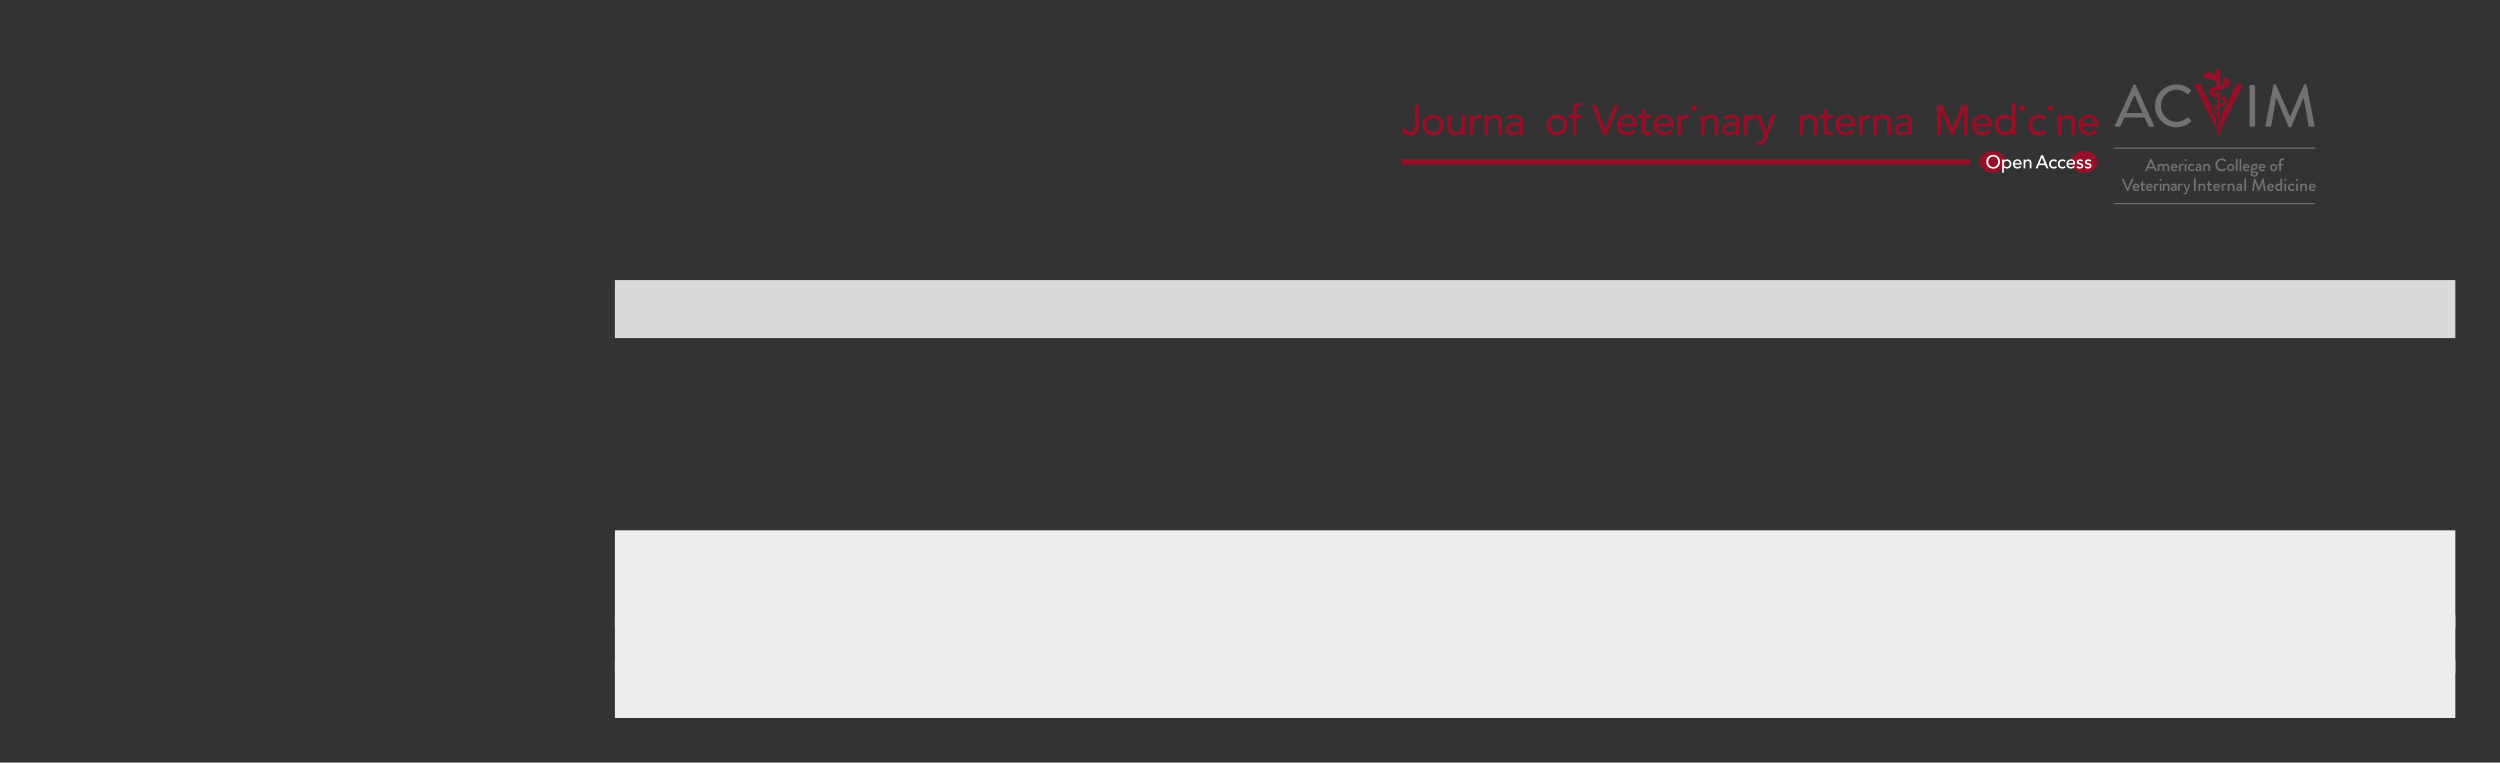 <?xml version="1.0" encoding="UTF-8"?>
<svg height="170.72" width="559.64" xmlns="http://www.w3.org/2000/svg">
 <rect width="100%" height="100%" fill="#333333" stroke="none"/>
 <g>
  <path style="fill:rgb(218,218,218);stroke:none;stroke-width:1.0;" d="M137.650 62.700 L549.640 62.700 L549.640 75.680 L137.650 75.680 "/>
  <path style="fill:rgb(237,237,237);stroke:none;stroke-width:1.0;" d="M137.650 118.720 L549.640 118.720 L549.640 140.710 L137.650 140.710 "/>
  <path style="fill:rgb(237,237,237);stroke:none;stroke-width:1.0;" d="M137.650 137.710 L549.640 137.710 L549.640 150.690 L137.650 150.690 "/>
  <path style="fill:rgb(237,237,237);stroke:none;stroke-width:1.0;" d="M137.650 147.680 L549.640 147.680 L549.640 160.720 L137.650 160.720 "/>
  <path style="fill:rgb(23,22,21);stroke:none;stroke-width:0.25;" d="M527.130 21.200 "/>
  <path style="fill:rgb(150,17,39);stroke:none;stroke-width:0.25;" d="M448.990 36.240 C448.990 37.590 447.680 38.680 446.060 38.680 C444.440 38.680 443.130 37.590 443.130 36.240 C443.130 34.890 444.440 33.800 446.060 33.800 C447.680 33.800 448.990 34.890 448.990 36.240 "/>
  <path style="fill:rgb(150,17,39);stroke:none;stroke-width:0.25;" d="M469.510 36.240 C469.510 37.590 468.190 38.680 466.580 38.680 C464.960 38.680 463.640 37.590 463.640 36.240 C463.640 34.890 464.960 33.800 466.580 33.800 C468.190 33.800 469.510 34.890 469.510 36.240 "/>
  <path style="fill:rgb(150,17,39);stroke:none;stroke-width:0.25;" d="M441.070 36.240 C441.070 36.020 441.120 35.820 441.200 35.630 L313.750 35.630 L313.750 36.850 L441.200 36.850 C441.120 36.660 441.070 36.460 441.070 36.240 "/>
  <path style="fill:rgb(255,255,255);stroke:none;stroke-width:0.25;" d="M444.650 36.220 C444.650 35.340 445.290 34.670 446.190 34.670 C447.090 34.670 447.720 35.340 447.720 36.220 C447.720 37.090 447.090 37.760 446.190 37.760 C445.290 37.760 444.650 37.090 444.650 36.220 M447.300 36.220 C447.300 35.570 446.860 35.040 446.190 35.040 C445.510 35.040 445.080 35.570 445.080 36.220 C445.080 36.860 445.510 37.390 446.190 37.390 C446.860 37.390 447.300 36.860 447.300 36.220 "/>
  <path style="fill:rgb(255,255,255);stroke:none;stroke-width:0.25;" d="M448.190 35.720 L448.570 35.720 L448.570 36.000 L448.580 36.000 C448.720 35.790 449.000 35.670 449.260 35.670 C449.870 35.670 450.260 36.120 450.260 36.700 C450.260 37.290 449.870 37.740 449.260 37.740 C448.980 37.740 448.710 37.610 448.580 37.400 L448.570 37.400 L448.570 38.680 L448.190 38.680 L448.190 35.720 ZM448.570 36.700 C448.570 37.100 448.820 37.390 449.210 37.390 C449.610 37.390 449.860 37.100 449.860 36.700 C449.860 36.300 449.610 36.020 449.210 36.020 C448.820 36.020 448.570 36.300 448.570 36.700 "/>
  <path style="fill:rgb(255,255,255);stroke:none;stroke-width:0.25;" d="M450.990 36.840 C450.990 37.180 451.310 37.410 451.650 37.410 C451.880 37.410 452.050 37.300 452.190 37.120 L452.480 37.330 C452.270 37.600 451.980 37.740 451.600 37.740 C450.980 37.740 450.590 37.290 450.590 36.700 C450.590 36.110 451.020 35.670 451.610 35.670 C452.300 35.670 452.570 36.200 452.570 36.710 L452.570 36.840 L450.990 36.840 ZM452.170 36.540 C452.160 36.210 451.980 35.970 451.600 35.970 C451.230 35.970 450.990 36.280 450.990 36.540 L452.170 36.540 "/>
  <path style="fill:rgb(255,255,255);stroke:none;stroke-width:0.25;" d="M453.000 35.720 L453.380 35.720 L453.380 36.020 L453.380 36.020 C453.480 35.810 453.730 35.670 454.030 35.670 C454.420 35.670 454.750 35.900 454.750 36.420 L454.750 37.690 L454.370 37.690 L454.370 36.520 C454.370 36.150 454.160 36.020 453.930 36.020 C453.610 36.020 453.380 36.220 453.380 36.670 L453.380 37.690 L453.000 37.690 L453.000 35.720 "/>
  <path style="fill:rgb(255,255,255);stroke:none;stroke-width:0.25;" d="M456.950 34.740 L457.320 34.740 L458.580 37.690 L458.110 37.690 L457.810 36.960 L456.410 36.960 L456.120 37.690 L455.660 37.690 L456.950 34.740 ZM457.670 36.610 L457.120 35.260 L457.110 35.260 L456.560 36.610 L457.670 36.610 "/>
  <path style="fill:rgb(255,255,255);stroke:none;stroke-width:0.25;" d="M460.210 36.240 C460.070 36.090 459.930 36.020 459.720 36.020 C459.310 36.020 459.100 36.350 459.100 36.720 C459.100 37.090 459.350 37.390 459.740 37.390 C459.950 37.390 460.090 37.310 460.220 37.170 L460.480 37.430 C460.290 37.650 460.020 37.740 459.740 37.740 C459.130 37.740 458.700 37.320 458.700 36.710 C458.700 36.100 459.120 35.670 459.740 35.670 C460.020 35.670 460.300 35.770 460.490 35.980 L460.210 36.240 "/>
  <path style="fill:rgb(255,255,255);stroke:none;stroke-width:0.25;" d="M462.160 36.240 C462.020 36.090 461.870 36.020 461.670 36.020 C461.260 36.020 461.050 36.350 461.050 36.720 C461.050 37.090 461.300 37.390 461.690 37.390 C461.890 37.390 462.040 37.310 462.170 37.170 L462.430 37.430 C462.240 37.650 461.970 37.740 461.680 37.740 C461.080 37.740 460.650 37.320 460.650 36.710 C460.650 36.100 461.070 35.670 461.680 35.670 C461.970 35.670 462.240 35.770 462.440 35.980 L462.160 36.240 "/>
  <path style="fill:rgb(255,255,255);stroke:none;stroke-width:0.25;" d="M462.980 36.840 C462.980 37.180 463.300 37.410 463.650 37.410 C463.880 37.410 464.040 37.300 464.190 37.120 L464.470 37.330 C464.260 37.600 463.980 37.740 463.600 37.740 C462.980 37.740 462.580 37.290 462.580 36.700 C462.580 36.110 463.010 35.670 463.600 35.670 C464.300 35.670 464.560 36.200 464.560 36.710 L464.560 36.840 L462.980 36.840 ZM464.160 36.540 C464.150 36.210 463.970 35.970 463.590 35.970 C463.220 35.970 462.980 36.280 462.980 36.540 L464.160 36.540 "/>
  <path style="fill:rgb(255,255,255);stroke:none;stroke-width:0.25;" d="M466.030 36.210 C465.940 36.100 465.810 36.020 465.630 36.020 C465.450 36.020 465.300 36.090 465.300 36.240 C465.300 36.470 465.640 36.510 465.800 36.540 C466.130 36.620 466.370 36.750 466.370 37.120 C466.370 37.560 465.970 37.740 465.580 37.740 C465.250 37.740 465.010 37.650 464.820 37.390 L465.100 37.160 C465.220 37.270 465.360 37.390 465.580 37.390 C465.770 37.390 465.980 37.310 465.980 37.140 C465.980 36.910 465.660 36.870 465.500 36.830 C465.180 36.760 464.900 36.650 464.900 36.270 C464.900 35.860 465.280 35.670 465.650 35.670 C465.910 35.670 466.180 35.760 466.320 35.990 L466.030 36.210 "/>
  <path style="fill:rgb(255,255,255);stroke:none;stroke-width:0.25;" d="M467.860 36.210 C467.770 36.100 467.640 36.020 467.460 36.020 C467.280 36.020 467.130 36.090 467.130 36.240 C467.130 36.470 467.460 36.510 467.630 36.540 C467.960 36.620 468.200 36.750 468.200 37.120 C468.200 37.560 467.800 37.740 467.410 37.740 C467.080 37.740 466.840 37.650 466.650 37.390 L466.930 37.160 C467.050 37.270 467.190 37.390 467.410 37.390 C467.600 37.390 467.810 37.310 467.810 37.140 C467.810 36.910 467.490 36.870 467.330 36.830 C467.010 36.760 466.730 36.650 466.730 36.270 C466.730 35.860 467.110 35.670 467.480 35.670 C467.740 35.670 468.010 35.760 468.150 35.990 L467.860 36.210 "/>
  <path style="fill:rgb(150,17,39);stroke:none;stroke-width:0.25;" d="M316.680 23.540 L317.590 23.540 L317.590 28.300 C317.590 29.980 316.380 30.370 315.640 30.370 C314.700 30.370 314.010 29.890 313.830 28.910 L314.720 28.710 C314.820 29.210 315.140 29.520 315.640 29.520 C316.530 29.520 316.680 28.760 316.680 28.010 L316.680 23.540 "/>
  <path style="fill:rgb(150,17,39);stroke:none;stroke-width:0.25;" d="M320.840 29.520 C321.740 29.520 322.310 28.870 322.310 27.970 C322.310 27.070 321.740 26.420 320.840 26.420 C319.940 26.420 319.370 27.070 319.370 27.970 C319.370 28.870 319.940 29.520 320.840 29.520 ZM320.840 25.630 C322.170 25.630 323.210 26.670 323.210 27.970 C323.210 29.270 322.170 30.310 320.840 30.310 C319.520 30.310 318.470 29.270 318.470 27.970 C318.470 26.670 319.520 25.630 320.840 25.630 "/>
  <path style="fill:rgb(150,17,39);stroke:none;stroke-width:0.25;" d="M328.000 30.200 L327.150 30.200 L327.150 29.510 L327.130 29.510 C326.920 29.980 326.350 30.310 325.670 30.310 C324.800 30.310 324.050 29.800 324.050 28.610 L324.050 25.740 L324.890 25.740 L324.890 28.380 C324.890 29.210 325.370 29.520 325.910 29.520 C326.620 29.520 327.150 29.070 327.150 28.040 L327.150 25.740 L328.000 25.740 L328.000 30.200 "/>
  <path style="fill:rgb(150,17,39);stroke:none;stroke-width:0.25;" d="M329.050 25.740 L329.900 25.740 L329.900 26.430 L329.920 26.430 C330.130 25.960 330.700 25.630 331.250 25.630 C331.380 25.630 331.520 25.650 331.630 25.690 L331.590 26.600 C331.450 26.560 331.310 26.530 331.180 26.530 C330.350 26.530 329.900 26.980 329.900 27.960 L329.900 30.200 L329.050 30.200 L329.050 25.740 "/>
  <path style="fill:rgb(150,17,39);stroke:none;stroke-width:0.25;" d="M332.310 25.740 L333.150 25.740 L333.150 26.430 L333.170 26.430 C333.390 25.960 333.950 25.630 334.640 25.630 C335.500 25.630 336.260 26.150 336.260 27.330 L336.260 30.200 L335.410 30.200 L335.410 27.570 C335.410 26.730 334.930 26.420 334.390 26.420 C333.690 26.420 333.150 26.870 333.150 27.910 L333.150 30.200 L332.310 30.200 L332.310 25.740 "/>
  <path style="fill:rgb(150,17,39);stroke:none;stroke-width:0.25;" d="M339.710 28.060 C338.910 28.060 337.930 28.200 337.930 28.910 C337.930 29.420 338.310 29.640 338.890 29.640 C339.830 29.640 340.160 28.940 340.160 28.340 L340.160 28.060 L339.710 28.060 ZM337.320 26.290 C337.790 25.850 338.470 25.630 339.090 25.630 C340.400 25.630 340.950 26.340 340.950 27.120 L340.950 29.390 C340.950 29.700 340.960 29.970 340.990 30.200 L340.240 30.200 C340.220 29.970 340.210 29.750 340.210 29.520 L340.190 29.520 C339.810 30.100 339.300 30.310 338.630 30.310 C337.800 30.310 337.080 29.840 337.080 28.980 C337.080 27.830 338.180 27.430 339.540 27.430 L340.160 27.430 L340.160 27.250 C340.160 26.790 339.820 26.310 339.100 26.310 C338.450 26.310 338.140 26.580 337.830 26.810 L337.320 26.290 "/>
  <path style="fill:rgb(150,17,39);stroke:none;stroke-width:0.25;" d="M348.520 29.520 C349.420 29.520 349.990 28.870 349.990 27.970 C349.990 27.070 349.420 26.420 348.520 26.420 C347.620 26.420 347.050 27.070 347.050 27.970 C347.050 28.870 347.620 29.520 348.520 29.520 ZM348.520 25.630 C349.850 25.630 350.890 26.670 350.890 27.970 C350.890 29.270 349.850 30.310 348.520 30.310 C347.190 30.310 346.150 29.270 346.150 27.970 C346.150 26.670 347.190 25.630 348.520 25.630 "/>
  <path style="fill:rgb(150,17,39);stroke:none;stroke-width:0.25;" d="M352.050 26.480 L351.090 26.480 L351.090 25.740 L352.050 25.740 L352.050 24.740 C352.050 23.560 352.460 22.980 353.570 22.980 C353.760 22.980 353.970 22.990 354.200 23.040 L354.110 23.790 C353.950 23.730 353.800 23.710 353.630 23.710 C353.010 23.710 352.900 24.100 352.900 24.720 L352.900 25.740 L353.910 25.740 L353.910 26.480 L352.890 26.480 L352.890 30.200 L352.050 30.200 L352.050 26.480 "/>
  <path style="fill:rgb(150,17,39);stroke:none;stroke-width:0.25;" d="M356.310 23.540 L357.350 23.540 L359.310 28.960 L359.330 28.960 L361.360 23.540 L362.350 23.540 L359.720 30.200 L358.880 30.200 L356.310 23.540 "/>
  <path style="fill:rgb(150,17,39);stroke:none;stroke-width:0.25;" d="M365.500 27.600 C365.480 26.860 365.060 26.310 364.210 26.310 C363.370 26.310 362.830 27.010 362.830 27.600 L365.500 27.600 ZM362.830 28.280 C362.830 29.060 363.550 29.580 364.330 29.580 C364.850 29.580 365.220 29.320 365.550 28.910 L366.190 29.400 C365.720 30.010 365.070 30.310 364.220 30.310 C362.810 30.310 361.920 29.300 361.920 27.970 C361.920 26.640 362.890 25.630 364.230 25.630 C365.800 25.630 366.400 26.830 366.400 27.980 L366.400 28.280 L362.830 28.280 "/>
  <path style="fill:rgb(150,17,39);stroke:none;stroke-width:0.25;" d="M369.580 26.480 L368.360 26.480 L368.360 28.500 C368.360 29.000 368.360 29.520 369.000 29.520 C369.200 29.520 369.440 29.490 369.610 29.390 L369.610 30.160 C369.410 30.280 369.010 30.310 368.850 30.310 C367.540 30.310 367.520 29.510 367.520 28.800 L367.520 26.480 L366.540 26.480 L366.540 25.740 L367.520 25.740 L367.520 24.490 L368.360 24.490 L368.360 25.740 L369.580 25.740 L369.580 26.480 "/>
  <path style="fill:rgb(150,17,39);stroke:none;stroke-width:0.25;" d="M373.740 27.600 C373.730 26.860 373.310 26.310 372.460 26.310 C371.620 26.310 371.070 27.010 371.070 27.600 L373.740 27.600 ZM371.070 28.280 C371.070 29.060 371.800 29.580 372.580 29.580 C373.100 29.580 373.470 29.320 373.800 28.910 L374.440 29.400 C373.970 30.010 373.320 30.310 372.460 30.310 C371.050 30.310 370.170 29.300 370.170 27.970 C370.170 26.640 371.140 25.630 372.480 25.630 C374.050 25.630 374.650 26.830 374.650 27.980 L374.650 28.280 L371.070 28.280 "/>
  <path style="fill:rgb(150,17,39);stroke:none;stroke-width:0.25;" d="M375.440 25.740 L376.280 25.740 L376.280 26.430 L376.300 26.430 C376.520 25.960 377.080 25.630 377.640 25.630 C377.770 25.630 377.900 25.650 378.010 25.690 L377.980 26.600 C377.840 26.560 377.690 26.530 377.560 26.530 C376.740 26.530 376.280 26.980 376.280 27.960 L376.280 30.200 L375.440 30.200 L375.440 25.740 "/>
  <path style="fill:rgb(150,17,39);stroke:none;stroke-width:0.25;" d="M378.750 25.740 M379.170 23.520 C379.510 23.520 379.790 23.800 379.790 24.140 C379.790 24.480 379.510 24.760 379.170 24.760 C378.830 24.760 378.550 24.480 378.550 24.140 C378.550 23.800 378.830 23.520 379.170 23.520 "/>
  <path style="fill:rgb(150,17,39);stroke:none;stroke-width:0.25;" d="M380.710 25.740 L381.560 25.740 L381.560 26.430 L381.580 26.430 C381.800 25.960 382.360 25.630 383.050 25.630 C383.910 25.630 384.660 26.150 384.660 27.330 L384.660 30.200 L383.820 30.200 L383.820 27.570 C383.820 26.730 383.340 26.420 382.800 26.420 C382.100 26.420 381.560 26.870 381.560 27.910 L381.560 30.200 L380.710 30.200 L380.710 25.740 "/>
  <path style="fill:rgb(150,17,39);stroke:none;stroke-width:0.25;" d="M388.130 28.060 C387.330 28.060 386.350 28.200 386.350 28.910 C386.350 29.420 386.720 29.640 387.310 29.640 C388.250 29.640 388.580 28.940 388.580 28.340 L388.580 28.060 L388.130 28.060 ZM385.740 26.290 C386.210 25.850 386.880 25.630 387.510 25.630 C388.820 25.630 389.370 26.340 389.370 27.120 L389.370 29.390 C389.370 29.700 389.380 29.970 389.400 30.200 L388.650 30.200 C388.630 29.970 388.620 29.750 388.620 29.520 L388.610 29.520 C388.230 30.100 387.720 30.310 387.040 30.310 C386.220 30.310 385.500 29.840 385.500 28.980 C385.500 27.830 386.600 27.430 387.960 27.430 L388.580 27.430 L388.580 27.250 C388.580 26.790 388.240 26.310 387.510 26.310 C386.870 26.310 386.550 26.580 386.240 26.810 L385.740 26.290 "/>
  <path style="fill:rgb(150,17,39);stroke:none;stroke-width:0.25;" d="M390.360 25.740 L391.210 25.740 L391.210 26.430 L391.230 26.430 C391.450 25.960 392.010 25.630 392.570 25.630 C392.700 25.630 392.830 25.650 392.940 25.690 L392.900 26.600 C392.760 26.560 392.620 26.530 392.490 26.530 C391.660 26.530 391.210 26.980 391.210 27.960 L391.210 30.200 L390.360 30.200 L390.360 25.740 "/>
  <path style="fill:rgb(150,17,39);stroke:none;stroke-width:0.25;" d="M393.080 25.740 L394.060 25.740 L395.390 29.220 L395.410 29.220 L396.670 25.740 L397.580 25.740 L395.460 31.160 C395.160 31.930 394.870 32.460 393.940 32.460 C393.680 32.460 393.420 32.430 393.190 32.340 L393.290 31.570 C393.450 31.630 393.630 31.670 393.800 31.670 C394.330 31.670 394.490 31.380 394.660 30.930 L394.930 30.230 L393.080 25.740 "/>
  <path style="fill:rgb(150,17,39);stroke:none;stroke-width:0.25;" d="M402.850 25.740 L403.700 25.740 L403.700 26.430 L403.720 26.430 C403.940 25.960 404.500 25.630 405.190 25.630 C406.050 25.630 406.800 26.150 406.800 27.330 L406.800 30.200 L405.960 30.200 L405.960 27.570 C405.960 26.730 405.480 26.420 404.940 26.420 C404.240 26.420 403.700 26.870 403.700 27.910 L403.700 30.200 L402.850 30.200 L402.850 25.740 "/>
  <path style="fill:rgb(150,17,39);stroke:none;stroke-width:0.25;" d="M410.250 26.480 L409.030 26.480 L409.030 28.500 C409.030 29.000 409.030 29.520 409.670 29.520 C409.870 29.520 410.110 29.490 410.280 29.390 L410.280 30.160 C410.080 30.280 409.680 30.310 409.510 30.310 C408.210 30.310 408.190 29.510 408.190 28.800 L408.190 26.480 L407.210 26.480 L407.210 25.740 L408.190 25.740 L408.190 24.490 L409.030 24.490 L409.030 25.740 L410.250 25.740 L410.250 26.480 "/>
  <path style="fill:rgb(150,17,39);stroke:none;stroke-width:0.25;" d="M414.410 27.600 C414.390 26.860 413.980 26.310 413.130 26.310 C412.290 26.310 411.740 27.010 411.740 27.600 L414.410 27.600 ZM411.740 28.280 C411.740 29.060 412.470 29.580 413.250 29.580 C413.770 29.580 414.140 29.320 414.470 28.910 L415.110 29.400 C414.640 30.010 413.990 30.310 413.130 30.310 C411.720 30.310 410.840 29.300 410.840 27.970 C410.840 26.640 411.810 25.630 413.140 25.630 C414.710 25.630 415.320 26.830 415.320 27.980 L415.320 28.280 L411.740 28.280 "/>
  <path style="fill:rgb(150,17,39);stroke:none;stroke-width:0.25;" d="M416.110 25.740 L416.950 25.740 L416.950 26.430 L416.970 26.430 C417.190 25.960 417.750 25.630 418.310 25.630 C418.440 25.630 418.570 25.650 418.680 25.690 L418.650 26.600 C418.500 26.560 418.360 26.530 418.230 26.530 C417.400 26.530 416.950 26.980 416.950 27.960 L416.950 30.200 L416.110 30.200 L416.110 25.740 "/>
  <path style="fill:rgb(150,17,39);stroke:none;stroke-width:0.25;" d="M419.350 25.740 L420.200 25.740 L420.200 26.430 L420.220 26.430 C420.430 25.960 421.000 25.630 421.680 25.630 C422.550 25.630 423.300 26.150 423.300 27.330 L423.300 30.200 L422.450 30.200 L422.450 27.570 C422.450 26.730 421.980 26.420 421.440 26.420 C420.730 26.420 420.200 26.870 420.200 27.910 L420.200 30.200 L419.350 30.200 L419.350 25.740 "/>
  <path style="fill:rgb(150,17,39);stroke:none;stroke-width:0.25;" d="M426.760 28.060 C425.960 28.060 424.980 28.200 424.980 28.910 C424.980 29.420 425.360 29.640 425.940 29.640 C426.880 29.640 427.210 28.940 427.210 28.340 L427.210 28.060 L426.760 28.060 ZM424.370 26.290 C424.840 25.850 425.520 25.630 426.140 25.630 C427.460 25.630 428.000 26.340 428.000 27.120 L428.000 29.390 C428.000 29.700 428.010 29.970 428.040 30.200 L427.290 30.200 C427.270 29.970 427.260 29.750 427.260 29.520 L427.240 29.520 C426.860 30.100 426.360 30.310 425.680 30.310 C424.850 30.310 424.140 29.840 424.140 28.980 C424.140 27.830 425.240 27.430 426.590 27.430 L427.210 27.430 L427.210 27.250 C427.210 26.790 426.870 26.310 426.150 26.310 C425.500 26.310 425.190 26.580 424.880 26.810 L424.370 26.290 "/>
  <path style="fill:rgb(150,17,39);stroke:none;stroke-width:0.25;" d="M433.570 23.540 L434.920 23.540 L437.030 28.580 L437.070 28.580 L439.170 23.540 L440.510 23.540 L440.510 30.200 L439.610 30.200 L439.610 24.730 L439.590 24.730 L437.340 30.200 L436.740 30.200 L434.490 24.730 L434.470 24.730 L434.470 30.200 L433.570 30.200 L433.570 23.540 "/>
  <path style="fill:rgb(150,17,39);stroke:none;stroke-width:0.25;" d="M445.030 27.600 C445.010 26.860 444.590 26.310 443.740 26.310 C442.900 26.310 442.360 27.010 442.360 27.600 L445.030 27.600 ZM442.360 28.280 C442.360 29.060 443.080 29.580 443.860 29.580 C444.380 29.580 444.750 29.320 445.080 28.910 L445.720 29.400 C445.250 30.010 444.600 30.310 443.750 30.310 C442.340 30.310 441.450 29.300 441.450 27.970 C441.450 26.640 442.420 25.630 443.760 25.630 C445.330 25.630 445.930 26.830 445.930 27.980 L445.930 28.280 L442.360 28.280 "/>
  <path style="fill:rgb(150,17,39);stroke:none;stroke-width:0.25;" d="M450.330 27.970 C450.330 27.070 449.770 26.420 448.860 26.420 C447.960 26.420 447.400 27.070 447.400 27.970 C447.400 28.880 447.960 29.520 448.860 29.520 C449.770 29.520 450.330 28.880 450.330 27.970 ZM451.180 30.200 L450.330 30.200 L450.330 29.560 L450.310 29.560 C449.980 30.040 449.360 30.310 448.760 30.310 C447.380 30.310 446.490 29.290 446.490 27.970 C446.490 26.640 447.390 25.630 448.760 25.630 C449.400 25.630 450.010 25.920 450.310 26.380 L450.330 26.380 L450.330 23.090 L451.180 23.090 L451.180 30.200 "/>
  <path style="fill:rgb(150,17,39);stroke:none;stroke-width:0.25;" d="M452.300 25.740 M452.720 23.520 C453.060 23.520 453.340 23.800 453.340 24.140 C453.340 24.480 453.060 24.760 452.720 24.760 C452.380 24.760 452.100 24.480 452.100 24.140 C452.100 23.800 452.380 23.520 452.720 23.520 "/>
  <path style="fill:rgb(150,17,39);stroke:none;stroke-width:0.25;" d="M457.450 26.930 C457.140 26.600 456.810 26.430 456.340 26.430 C455.420 26.430 454.950 27.170 454.950 28.010 C454.950 28.850 455.510 29.520 456.390 29.520 C456.860 29.520 457.190 29.350 457.470 29.020 L458.070 29.630 C457.630 30.120 457.030 30.310 456.380 30.310 C455.000 30.310 454.050 29.360 454.050 27.990 C454.050 26.620 454.990 25.640 456.380 25.640 C457.030 25.640 457.650 25.860 458.090 26.340 L457.450 26.930 "/>
  <path style="fill:rgb(150,17,39);stroke:none;stroke-width:0.25;" d="M458.630 25.740 M459.050 23.520 C459.390 23.520 459.670 23.800 459.670 24.140 C459.670 24.480 459.390 24.760 459.050 24.760 C458.710 24.760 458.430 24.480 458.430 24.140 C458.430 23.800 458.710 23.520 459.050 23.520 "/>
  <path style="fill:rgb(150,17,39);stroke:none;stroke-width:0.25;" d="M460.590 25.740 L461.440 25.740 L461.440 26.430 L461.460 26.430 C461.670 25.960 462.240 25.630 462.920 25.630 C463.790 25.630 464.540 26.150 464.540 27.330 L464.540 30.200 L463.700 30.200 L463.700 27.570 C463.700 26.730 463.220 26.420 462.680 26.420 C461.980 26.420 461.440 26.870 461.440 27.910 L461.440 30.200 L460.590 30.200 L460.590 25.740 "/>
  <path style="fill:rgb(150,17,39);stroke:none;stroke-width:0.25;" d="M468.910 27.600 C468.890 26.860 468.470 26.310 467.620 26.310 C466.780 26.310 466.240 27.010 466.240 27.600 L468.910 27.600 ZM466.240 28.280 C466.240 29.060 466.960 29.580 467.740 29.580 C468.260 29.580 468.630 29.320 468.960 28.910 L469.600 29.400 C469.130 30.010 468.480 30.310 467.630 30.310 C466.220 30.310 465.330 29.300 465.330 27.970 C465.330 26.640 466.300 25.630 467.640 25.630 C469.210 25.630 469.810 26.830 469.810 27.980 L469.810 28.280 L466.240 28.280 "/>
  <path style="fill:rgb(114,113,114);stroke:none;stroke-width:0.25;" d="M475.550 26.300 L480.080 26.300 L480.080 26.310 L480.940 28.200 C480.990 28.310 481.060 28.360 481.180 28.360 L482.030 28.360 C482.100 28.360 482.160 28.330 482.190 28.280 C482.220 28.230 482.220 28.170 482.190 28.110 L478.070 19.000 C478.040 18.950 477.940 18.900 477.900 18.900 L477.770 18.900 C477.730 18.900 477.640 18.950 477.610 19.010 L473.450 28.110 C473.430 28.170 473.430 28.230 473.460 28.280 C473.490 28.330 473.540 28.360 473.610 28.360 L474.470 28.360 C474.590 28.360 474.670 28.280 474.710 28.200 C474.840 27.890 474.980 27.580 475.120 27.280 C475.250 26.990 475.390 26.670 475.530 26.350 L475.550 26.300 ZM479.630 25.290 L476.010 25.290 L477.730 21.430 L477.900 21.430 L477.920 21.470 L479.630 25.290 "/>
  <path style="fill:rgb(114,113,114);stroke:none;stroke-width:0.25;" d="M487.210 18.910 C484.560 18.910 482.400 21.060 482.400 23.720 C482.400 26.350 484.560 28.500 487.210 28.500 C488.460 28.500 489.580 28.050 490.450 27.210 C490.490 27.170 490.510 27.110 490.510 27.050 C490.510 27.020 490.500 26.980 490.460 26.950 L489.840 26.340 C489.790 26.300 489.690 26.300 489.610 26.360 C489.000 26.830 488.290 27.270 487.240 27.270 C485.320 27.270 483.750 25.660 483.750 23.690 C483.750 21.710 485.310 20.090 487.230 20.090 C488.060 20.090 488.950 20.440 489.620 21.020 C489.710 21.110 489.780 21.120 489.850 21.030 L490.450 20.410 C490.480 20.380 490.510 20.330 490.500 20.280 C490.500 20.230 490.480 20.180 490.440 20.150 C489.450 19.290 488.450 18.910 487.210 18.910 "/>
  <path style="fill:rgb(114,113,114);stroke:none;stroke-width:0.25;" d="M503.740 19.020 C503.640 19.020 503.560 19.100 503.560 19.200 L503.560 28.180 C503.560 28.270 503.640 28.360 503.740 28.360 L504.630 28.360 C504.720 28.360 504.810 28.270 504.810 28.180 L504.810 19.200 C504.810 19.100 504.720 19.020 504.630 19.020 L503.740 19.020 "/>
  <path style="fill:rgb(114,113,114);stroke:none;stroke-width:0.25;" d="M509.490 22.100 L509.670 22.100 L509.680 22.120 L512.320 28.390 C512.340 28.440 512.400 28.490 512.490 28.490 L512.750 28.490 C512.850 28.490 512.900 28.440 512.920 28.400 L515.550 22.100 L515.720 22.100 L515.730 22.170 L516.810 28.230 C516.820 28.280 516.900 28.360 517.000 28.360 L517.950 28.360 C518.020 28.360 518.080 28.340 518.110 28.300 C518.140 28.260 518.140 28.190 518.130 28.150 L516.340 19.020 C516.320 18.950 516.230 18.890 516.160 18.890 L515.930 18.890 C515.850 18.890 515.770 18.940 515.760 18.980 L512.720 25.970 L512.550 25.970 L512.540 25.950 L509.500 18.980 C509.480 18.940 509.390 18.890 509.320 18.890 L509.090 18.890 C509.020 18.890 508.930 18.950 508.910 19.030 L507.110 28.140 C507.100 28.210 507.110 28.260 507.140 28.300 C507.180 28.340 507.230 28.360 507.310 28.360 L508.250 28.360 C508.340 28.360 508.420 28.280 508.430 28.240 L509.490 22.100 "/>
  <path style="fill:rgb(150,17,39);stroke:none;stroke-width:0.25;" d="M502.000 18.870 C501.950 18.800 501.870 18.760 501.770 18.760 L500.860 18.760 C500.740 18.760 500.650 18.840 500.620 18.910 L498.990 22.230 C499.010 22.270 499.010 22.310 499.020 22.350 C499.040 22.460 499.040 22.540 499.040 22.590 L499.030 22.680 C498.960 23.290 498.580 23.580 498.380 23.730 C498.320 23.780 498.260 23.820 498.200 23.850 L497.180 25.930 L496.920 29.470 C496.930 29.450 496.950 29.440 496.960 29.420 L502.000 19.120 C502.040 19.030 502.040 18.940 502.000 18.870 "/>
  <path style="fill:rgb(150,17,39);stroke:none;stroke-width:0.25;" d="M495.950 25.880 C495.710 25.780 495.410 25.660 495.250 25.510 C495.120 25.370 495.020 25.210 494.960 25.050 C494.880 24.860 494.860 24.650 494.880 24.450 C494.920 24.200 495.000 24.030 495.100 23.900 L492.600 18.910 C492.570 18.850 492.480 18.760 492.360 18.760 L491.540 18.760 C491.450 18.760 491.360 18.800 491.320 18.870 C491.270 18.940 491.270 19.030 491.310 19.120 L496.210 29.190 L495.950 25.880 "/>
  <path style="fill:rgb(150,17,39);stroke:none;stroke-width:0.25;" d="M499.280 18.300 C499.260 18.190 499.220 18.140 499.180 18.070 C499.020 17.820 498.820 17.700 498.640 17.600 C498.470 17.510 498.300 17.440 498.140 17.380 C497.960 17.320 497.790 17.260 497.630 17.210 L497.530 18.450 C497.540 18.460 497.550 18.460 497.570 18.470 C497.690 18.500 497.800 18.550 497.890 18.590 C497.930 18.610 497.960 18.630 497.980 18.640 C497.970 18.650 497.950 18.660 497.930 18.670 C497.820 18.740 497.670 18.810 497.500 18.870 L497.500 18.870 L497.480 18.880 C497.350 18.920 497.210 18.970 497.070 19.010 C497.060 19.020 497.040 19.020 497.030 19.020 L497.030 19.020 L496.980 19.040 L497.050 15.500 L495.980 15.500 L496.040 16.760 C496.000 16.740 495.940 16.730 495.900 16.710 C495.690 16.640 495.500 16.570 495.310 16.450 C495.120 16.340 494.930 16.210 494.700 16.200 C494.250 16.180 493.760 16.240 493.410 16.550 C493.260 16.680 493.260 16.860 493.320 17.030 C493.410 17.270 493.750 17.500 494.350 17.690 C494.640 17.770 495.790 18.040 496.110 18.110 L496.170 19.290 C496.110 19.310 496.050 19.320 495.990 19.340 C495.800 19.410 495.610 19.470 495.420 19.560 C495.220 19.650 495.020 19.750 494.820 19.940 C494.720 20.040 494.630 20.150 494.580 20.360 C494.570 20.410 494.560 20.490 494.560 20.510 C494.560 20.540 494.570 20.560 494.570 20.580 C494.570 20.690 494.570 20.630 494.570 20.650 C494.570 20.660 494.580 20.680 494.580 20.690 C494.580 20.710 494.590 20.730 494.590 20.760 C494.600 20.800 494.620 20.850 494.640 20.890 C494.720 21.070 494.840 21.210 494.950 21.310 C495.060 21.410 495.170 21.470 495.270 21.530 C495.630 21.720 495.940 21.820 496.250 21.910 L496.300 23.550 C496.040 23.650 495.790 23.770 495.550 23.950 C495.410 24.070 495.250 24.190 495.200 24.500 C495.190 24.620 495.200 24.760 495.260 24.890 C495.310 25.020 495.380 25.130 495.450 25.200 C495.740 25.490 496.020 25.580 496.280 25.690 C496.330 25.710 496.360 25.730 496.390 25.740 L496.510 30.290 L496.740 30.290 L496.890 23.910 C497.110 23.840 497.340 23.770 497.590 23.670 C497.760 23.600 497.930 23.520 498.120 23.390 C498.300 23.260 498.550 23.060 498.610 22.620 C498.610 22.600 498.610 22.570 498.610 22.550 C498.610 22.540 498.600 22.460 498.600 22.420 C498.590 22.360 498.570 22.320 498.560 22.290 C498.550 22.260 498.530 22.210 498.510 22.190 C498.440 22.060 498.350 21.980 498.270 21.900 C498.090 21.760 497.900 21.670 497.720 21.590 C497.580 21.530 497.430 21.480 497.290 21.420 L497.230 22.210 C497.300 22.230 497.370 22.250 497.430 22.270 C497.590 22.330 497.740 22.400 497.850 22.480 C497.890 22.520 497.940 22.560 497.960 22.590 C497.990 22.640 497.990 22.690 497.960 22.740 C497.940 22.780 497.890 22.820 497.840 22.870 C497.720 22.960 497.570 23.040 497.420 23.100 C497.250 23.180 497.070 23.260 496.890 23.320 L496.980 20.490 L496.220 20.610 L496.230 21.060 C496.020 20.980 495.820 20.900 495.660 20.800 C495.350 20.600 495.650 20.450 496.340 20.260 C496.690 20.170 497.040 20.080 497.380 19.990 C497.740 19.890 498.100 19.790 498.510 19.580 C498.710 19.470 498.950 19.320 499.150 19.020 C499.240 18.870 499.310 18.710 499.310 18.520 C499.310 18.500 499.310 18.480 499.310 18.460 C499.300 18.410 499.300 18.350 499.280 18.300 ZM496.380 25.350 C496.370 25.350 496.370 25.350 496.360 25.340 C496.110 25.230 495.840 25.090 495.660 24.890 C495.350 24.540 495.830 24.280 496.340 24.090 L496.380 25.350 "/>
  <path style="fill:none;stroke:rgb(114,113,114);stroke-width:0.25;" d="M473.270 33.180 L518.300 33.180 "/>
  <path style="fill:none;stroke:rgb(114,113,114);stroke-width:0.25;" d="M473.270 45.570 L518.300 45.570 "/>
  <path style="fill:rgb(114,113,114);stroke:none;stroke-width:0.25;" d="M480.190 38.200 L481.420 35.510 C481.430 35.490 481.470 35.470 481.480 35.470 L481.520 35.470 C481.540 35.470 481.580 35.490 481.590 35.510 L482.810 38.200 C482.840 38.260 482.800 38.310 482.740 38.310 L482.490 38.310 C482.440 38.310 482.420 38.280 482.400 38.250 L482.150 37.700 L480.840 37.700 C480.760 37.890 480.680 38.070 480.600 38.250 C480.590 38.280 480.560 38.310 480.510 38.310 L480.260 38.310 C480.200 38.310 480.160 38.260 480.190 38.200 ZM482.000 37.360 L481.510 36.260 L481.490 36.260 L481.000 37.360 L482.000 37.360 "/>
  <path style="fill:rgb(114,113,114);stroke:none;stroke-width:0.25;" d="M483.010 36.780 C483.010 36.740 483.050 36.710 483.090 36.710 L483.200 36.710 C483.230 36.710 483.260 36.730 483.270 36.760 L483.310 36.890 C483.350 36.850 483.530 36.670 483.840 36.670 C484.070 36.670 484.240 36.760 484.350 36.920 C484.400 36.880 484.630 36.670 484.940 36.670 C485.420 36.670 485.600 37.010 485.600 37.430 L485.600 38.230 C485.600 38.270 485.560 38.310 485.520 38.310 L485.290 38.310 C485.250 38.310 485.220 38.270 485.220 38.230 L485.220 37.410 C485.220 37.160 485.100 37.020 484.890 37.020 C484.640 37.020 484.500 37.190 484.470 37.210 C484.480 37.250 484.490 37.320 484.490 37.400 L484.490 38.230 C484.490 38.270 484.450 38.310 484.410 38.310 L484.200 38.310 C484.160 38.310 484.120 38.270 484.120 38.230 L484.120 37.410 C484.120 37.160 484.010 37.020 483.780 37.020 C483.540 37.020 483.410 37.200 483.390 37.260 L483.390 38.230 C483.390 38.270 483.350 38.310 483.310 38.310 L483.090 38.310 C483.050 38.310 483.010 38.270 483.010 38.230 L483.010 36.780 "/>
  <path style="fill:rgb(114,113,114);stroke:none;stroke-width:0.25;" d="M486.720 36.670 C487.130 36.670 487.450 36.980 487.450 37.410 C487.450 37.440 487.450 37.490 487.450 37.520 C487.440 37.560 487.410 37.580 487.370 37.580 L486.290 37.580 C486.300 37.800 486.490 38.010 486.750 38.010 C486.890 38.010 487.020 37.950 487.100 37.900 C487.150 37.870 487.180 37.850 487.210 37.890 L487.320 38.040 C487.350 38.080 487.360 38.110 487.310 38.150 C487.200 38.250 486.990 38.350 486.720 38.350 C486.240 38.350 485.920 37.970 485.920 37.510 C485.920 37.050 486.240 36.670 486.720 36.670 ZM487.080 37.330 C487.070 37.140 486.910 36.980 486.710 36.980 C486.500 36.980 486.330 37.130 486.310 37.330 L487.080 37.330 "/>
  <path style="fill:rgb(114,113,114);stroke:none;stroke-width:0.25;" d="M487.780 36.780 C487.780 36.740 487.810 36.710 487.850 36.710 L487.970 36.710 C488.000 36.710 488.030 36.730 488.040 36.760 L488.080 36.900 C488.110 36.860 488.260 36.670 488.550 36.670 C488.700 36.670 488.890 36.710 488.840 36.820 L488.750 37.010 C488.730 37.050 488.690 37.060 488.650 37.050 C488.630 37.030 488.570 37.020 488.510 37.020 C488.280 37.020 488.170 37.190 488.150 37.220 L488.150 38.230 C488.150 38.300 488.110 38.310 488.050 38.310 L487.850 38.310 C487.810 38.310 487.780 38.270 487.780 38.230 L487.780 36.780 "/>
  <path style="fill:rgb(114,113,114);stroke:none;stroke-width:0.25;" d="M489.020 35.820 C489.020 35.690 489.120 35.590 489.250 35.590 C489.380 35.590 489.480 35.690 489.480 35.820 C489.480 35.950 489.380 36.060 489.250 36.060 C489.120 36.060 489.020 35.950 489.020 35.820 ZM489.060 36.780 C489.060 36.740 489.100 36.710 489.140 36.710 L489.370 36.710 C489.400 36.710 489.440 36.740 489.440 36.780 L489.440 38.230 C489.440 38.270 489.400 38.310 489.370 38.310 L489.140 38.310 C489.100 38.310 489.060 38.270 489.060 38.230 L489.060 36.780 "/>
  <path style="fill:rgb(114,113,114);stroke:none;stroke-width:0.25;" d="M490.620 36.670 C490.870 36.670 491.050 36.770 491.200 36.950 C491.230 36.990 491.220 37.040 491.190 37.060 L491.050 37.180 C491.010 37.230 490.980 37.200 490.950 37.170 C490.870 37.090 490.760 37.020 490.630 37.020 C490.370 37.020 490.160 37.240 490.160 37.510 C490.160 37.780 490.360 38.010 490.620 38.010 C490.830 38.010 490.910 37.900 490.990 37.820 C491.030 37.780 491.070 37.780 491.100 37.810 L491.210 37.900 C491.250 37.930 491.270 37.970 491.240 38.010 C491.110 38.220 490.890 38.350 490.620 38.350 C490.170 38.350 489.780 37.990 489.780 37.510 C489.780 37.040 490.180 36.670 490.620 36.670 "/>
  <path style="fill:rgb(114,113,114);stroke:none;stroke-width:0.25;" d="M492.100 37.300 C492.270 37.300 492.420 37.350 492.420 37.350 C492.420 37.090 492.370 36.990 492.170 36.990 C491.990 36.990 491.800 37.040 491.720 37.060 C491.670 37.080 491.650 37.050 491.630 37.000 L491.600 36.850 C491.590 36.800 491.620 36.770 491.650 36.760 C491.680 36.750 491.910 36.670 492.210 36.670 C492.720 36.670 492.770 36.980 492.770 37.380 L492.770 38.230 C492.770 38.270 492.730 38.310 492.690 38.310 L492.580 38.310 C492.540 38.310 492.520 38.290 492.510 38.250 L492.470 38.140 C492.380 38.230 492.230 38.350 491.980 38.350 C491.680 38.350 491.460 38.140 491.460 37.810 C491.460 37.520 491.690 37.300 492.100 37.300 ZM492.050 38.060 C492.210 38.060 492.370 37.940 492.410 37.860 L492.410 37.610 C492.390 37.590 492.280 37.540 492.130 37.540 C491.940 37.540 491.810 37.650 491.810 37.810 C491.810 37.950 491.900 38.060 492.050 38.060 "/>
  <path style="fill:rgb(114,113,114);stroke:none;stroke-width:0.25;" d="M493.210 36.780 C493.210 36.740 493.240 36.710 493.290 36.710 L493.400 36.710 C493.430 36.710 493.460 36.730 493.460 36.760 L493.510 36.890 C493.540 36.860 493.750 36.670 494.070 36.670 C494.560 36.670 494.740 37.010 494.740 37.430 L494.740 38.230 C494.740 38.270 494.700 38.310 494.670 38.310 L494.440 38.310 C494.390 38.310 494.360 38.270 494.360 38.230 L494.360 37.410 C494.360 37.160 494.240 37.020 494.030 37.020 C493.780 37.020 493.600 37.200 493.580 37.260 L493.580 38.230 C493.580 38.280 493.560 38.310 493.490 38.310 L493.290 38.310 C493.240 38.310 493.210 38.270 493.210 38.230 L493.210 36.780 "/>
  <path style="fill:rgb(114,113,114);stroke:none;stroke-width:0.25;" d="M497.370 35.470 C497.770 35.470 498.060 35.600 498.330 35.840 C498.370 35.870 498.370 35.920 498.340 35.950 L498.160 36.130 C498.140 36.170 498.100 36.170 498.060 36.130 C497.880 35.970 497.620 35.860 497.370 35.860 C496.800 35.860 496.370 36.340 496.370 36.900 C496.370 37.460 496.800 37.940 497.380 37.940 C497.670 37.940 497.870 37.820 498.060 37.680 C498.100 37.650 498.140 37.650 498.160 37.670 L498.340 37.850 C498.370 37.880 498.370 37.930 498.340 37.960 C498.070 38.220 497.730 38.350 497.370 38.350 C496.570 38.350 495.920 37.710 495.920 36.910 C495.920 36.110 496.570 35.470 497.370 35.470 "/>
  <path style="fill:rgb(114,113,114);stroke:none;stroke-width:0.25;" d="M499.350 36.670 C499.800 36.670 500.160 37.050 500.160 37.500 C500.160 37.960 499.800 38.350 499.350 38.350 C498.910 38.350 498.550 37.960 498.550 37.500 C498.550 37.050 498.910 36.670 499.350 36.670 ZM499.350 38.010 C499.610 38.010 499.810 37.780 499.810 37.500 C499.810 37.240 499.610 37.020 499.350 37.020 C499.100 37.020 498.900 37.240 498.900 37.500 C498.900 37.780 499.100 38.010 499.350 38.010 "/>
  <path style="fill:rgb(114,113,114);stroke:none;stroke-width:0.25;" d="M500.500 35.580 C500.500 35.540 500.540 35.510 500.580 35.510 L500.810 35.510 C500.850 35.510 500.880 35.540 500.880 35.580 L500.880 38.230 C500.880 38.270 500.850 38.310 500.810 38.310 L500.580 38.310 C500.540 38.310 500.500 38.270 500.500 38.230 L500.500 35.580 "/>
  <path style="fill:rgb(114,113,114);stroke:none;stroke-width:0.25;" d="M501.340 35.580 C501.340 35.540 501.380 35.510 501.420 35.510 L501.650 35.510 C501.690 35.510 501.720 35.540 501.720 35.580 L501.720 38.230 C501.720 38.270 501.690 38.310 501.650 38.310 L501.420 38.310 C501.380 38.310 501.340 38.270 501.340 38.230 L501.340 35.580 "/>
  <path style="fill:rgb(114,113,114);stroke:none;stroke-width:0.25;" d="M502.870 36.670 C503.280 36.670 503.600 36.980 503.600 37.410 C503.600 37.440 503.600 37.490 503.590 37.520 C503.590 37.560 503.560 37.580 503.520 37.580 L502.430 37.580 C502.450 37.800 502.630 38.010 502.890 38.010 C503.040 38.010 503.170 37.950 503.250 37.900 C503.300 37.870 503.330 37.850 503.360 37.890 L503.470 38.040 C503.500 38.080 503.510 38.110 503.460 38.150 C503.350 38.250 503.140 38.350 502.870 38.350 C502.390 38.350 502.070 37.970 502.070 37.510 C502.070 37.050 502.390 36.670 502.870 36.670 ZM503.230 37.330 C503.220 37.140 503.060 36.980 502.860 36.980 C502.650 36.980 502.480 37.130 502.450 37.330 L503.230 37.330 "/>
  <path style="fill:rgb(114,113,114);stroke:none;stroke-width:0.25;" d="M504.050 37.760 C504.050 37.760 503.930 37.610 503.930 37.370 C503.930 37.000 504.210 36.670 504.610 36.670 L505.310 36.670 C505.360 36.670 505.390 36.700 505.390 36.740 L505.390 36.840 C505.390 36.870 505.370 36.910 505.350 36.910 L505.130 36.970 C505.130 36.970 505.300 37.100 505.300 37.400 C505.300 37.740 505.030 38.050 504.620 38.050 C504.410 38.050 504.300 37.990 504.270 37.990 C504.240 37.990 504.100 38.060 504.100 38.180 C504.100 38.280 504.180 38.350 504.300 38.350 L504.840 38.350 C505.190 38.350 505.470 38.540 505.470 38.890 C505.470 39.240 505.150 39.550 504.620 39.550 C504.050 39.550 503.830 39.260 503.830 39.000 C503.830 38.760 504.020 38.650 504.060 38.620 L504.060 38.610 C503.980 38.590 503.770 38.480 503.770 38.210 C503.770 37.900 504.050 37.760 504.050 37.760 ZM504.610 39.220 C504.860 39.220 505.070 39.100 505.070 38.900 C505.070 38.840 505.030 38.680 504.770 38.680 C504.650 38.680 504.530 38.680 504.420 38.680 C504.390 38.690 504.200 38.760 504.200 38.940 C504.200 39.100 504.370 39.220 504.610 39.220 ZM504.960 37.380 C504.960 37.160 504.820 37.010 504.620 37.010 C504.420 37.010 504.270 37.160 504.270 37.380 C504.270 37.590 504.420 37.740 504.620 37.740 C504.820 37.740 504.960 37.590 504.960 37.380 "/>
  <path style="fill:rgb(114,113,114);stroke:none;stroke-width:0.25;" d="M506.390 36.670 C506.810 36.670 507.120 36.980 507.120 37.410 C507.120 37.440 507.120 37.490 507.120 37.520 C507.110 37.560 507.080 37.580 507.050 37.580 L505.960 37.580 C505.970 37.800 506.160 38.010 506.420 38.010 C506.560 38.010 506.690 37.950 506.770 37.900 C506.820 37.870 506.850 37.850 506.880 37.890 L506.990 38.040 C507.020 38.080 507.030 38.110 506.990 38.150 C506.870 38.250 506.660 38.350 506.390 38.350 C505.910 38.350 505.590 37.970 505.590 37.510 C505.590 37.050 505.910 36.670 506.390 36.670 ZM506.750 37.330 C506.740 37.140 506.580 36.980 506.390 36.980 C506.170 36.980 506.000 37.130 505.980 37.330 L506.750 37.330 "/>
  <path style="fill:rgb(114,113,114);stroke:none;stroke-width:0.25;" d="M508.960 36.670 C509.400 36.670 509.770 37.050 509.770 37.500 C509.770 37.960 509.400 38.350 508.960 38.350 C508.510 38.350 508.150 37.960 508.150 37.500 C508.150 37.050 508.510 36.670 508.960 36.670 ZM508.960 38.010 C509.210 38.010 509.410 37.780 509.410 37.500 C509.410 37.240 509.210 37.020 508.960 37.020 C508.700 37.020 508.510 37.240 508.510 37.500 C508.510 37.780 508.700 38.010 508.960 38.010 "/>
  <path style="fill:rgb(114,113,114);stroke:none;stroke-width:0.25;" d="M510.230 37.040 L510.040 37.040 C509.990 37.040 509.960 37.000 509.960 36.960 L509.960 36.780 C509.960 36.740 509.990 36.710 510.040 36.710 L510.230 36.710 L510.230 36.210 C510.230 35.710 510.520 35.470 510.910 35.470 C511.120 35.470 511.290 35.560 511.360 35.630 C511.390 35.650 511.390 35.690 511.380 35.720 L511.280 35.900 C511.260 35.940 511.220 35.940 511.180 35.910 C511.130 35.880 511.010 35.820 510.920 35.820 C510.740 35.820 510.620 35.940 510.620 36.210 L510.620 36.710 L511.050 36.710 C511.090 36.710 511.120 36.740 511.120 36.780 L511.120 36.960 C511.120 37.000 511.090 37.040 511.050 37.040 L510.620 37.040 L510.620 38.230 C510.620 38.270 510.580 38.310 510.540 38.310 L510.300 38.310 C510.260 38.310 510.230 38.270 510.230 38.230 L510.230 37.040 "/>
  <path style="fill:rgb(114,113,114);stroke:none;stroke-width:0.25;" d="M491.130 40.010 C491.130 39.970 491.160 39.940 491.200 39.940 L491.470 39.940 C491.510 39.940 491.540 39.970 491.540 40.010 L491.540 42.660 C491.540 42.700 491.510 42.740 491.470 42.740 L491.200 42.740 C491.160 42.740 491.130 42.700 491.130 42.660 L491.130 40.010 "/>
  <path style="fill:rgb(114,113,114);stroke:none;stroke-width:0.25;" d="M492.140 41.210 C492.140 41.170 492.170 41.140 492.210 41.140 L492.330 41.140 C492.360 41.140 492.380 41.160 492.390 41.180 L492.440 41.320 C492.470 41.290 492.680 41.100 493.000 41.100 C493.490 41.100 493.670 41.440 493.670 41.860 L493.670 42.660 C493.670 42.700 493.630 42.740 493.590 42.740 L493.360 42.740 C493.320 42.740 493.290 42.700 493.290 42.660 L493.290 41.840 C493.290 41.590 493.160 41.440 492.950 41.440 C492.700 41.440 492.530 41.630 492.510 41.680 L492.510 42.660 C492.510 42.710 492.490 42.740 492.420 42.740 L492.210 42.740 C492.170 42.740 492.140 42.700 492.140 42.660 L492.140 41.210 "/>
  <path style="fill:rgb(114,113,114);stroke:none;stroke-width:0.25;" d="M494.260 41.470 L494.090 41.470 C494.050 41.470 494.010 41.430 494.010 41.390 L494.010 41.210 C494.010 41.170 494.050 41.140 494.090 41.140 L494.260 41.140 L494.260 40.690 C494.260 40.650 494.290 40.620 494.330 40.620 L494.560 40.610 C494.600 40.610 494.630 40.650 494.630 40.690 L494.630 41.140 L495.040 41.140 C495.090 41.140 495.120 41.170 495.120 41.210 L495.120 41.390 C495.120 41.430 495.090 41.470 495.040 41.470 L494.630 41.470 L494.630 42.260 C494.630 42.400 494.690 42.420 494.760 42.420 C494.850 42.420 494.960 42.370 495.010 42.350 C495.060 42.330 495.080 42.350 495.100 42.390 L495.170 42.560 C495.190 42.600 495.170 42.640 495.130 42.660 C495.100 42.680 494.860 42.780 494.670 42.780 C494.350 42.780 494.260 42.590 494.260 42.300 L494.260 41.470 "/>
  <path style="fill:rgb(114,113,114);stroke:none;stroke-width:0.25;" d="M479.350 41.470 L479.190 41.470 C479.140 41.470 479.110 41.430 479.110 41.390 L479.110 41.210 C479.110 41.170 479.140 41.140 479.190 41.140 L479.350 41.140 L479.350 40.690 C479.350 40.650 479.390 40.620 479.430 40.620 L479.660 40.610 C479.700 40.610 479.730 40.650 479.730 40.690 L479.730 41.140 L480.140 41.140 C480.180 41.140 480.210 41.170 480.210 41.210 L480.210 41.390 C480.210 41.430 480.180 41.470 480.140 41.470 L479.730 41.470 L479.730 42.260 C479.730 42.400 479.780 42.420 479.860 42.420 C479.940 42.420 480.050 42.370 480.100 42.350 C480.150 42.330 480.180 42.350 480.200 42.390 L480.270 42.560 C480.290 42.600 480.270 42.640 480.230 42.660 C480.190 42.680 479.950 42.780 479.760 42.780 C479.450 42.780 479.350 42.590 479.350 42.300 L479.350 41.470 "/>
  <path style="fill:rgb(114,113,114);stroke:none;stroke-width:0.25;" d="M496.220 41.100 C496.640 41.100 496.960 41.410 496.960 41.840 C496.960 41.870 496.950 41.920 496.950 41.940 C496.950 41.990 496.910 42.010 496.880 42.010 L495.790 42.010 C495.800 42.230 495.990 42.440 496.250 42.440 C496.390 42.440 496.520 42.380 496.610 42.330 C496.650 42.300 496.680 42.280 496.710 42.320 L496.830 42.470 C496.850 42.510 496.870 42.540 496.820 42.580 C496.700 42.680 496.490 42.780 496.230 42.780 C495.740 42.780 495.420 42.400 495.420 41.940 C495.420 41.480 495.740 41.100 496.220 41.100 ZM496.590 41.760 C496.570 41.570 496.410 41.410 496.220 41.410 C496.000 41.410 495.830 41.560 495.810 41.760 L496.590 41.760 "/>
  <path style="fill:rgb(114,113,114);stroke:none;stroke-width:0.25;" d="M497.340 41.210 C497.340 41.170 497.380 41.140 497.420 41.140 L497.530 41.140 C497.560 41.140 497.590 41.160 497.600 41.190 L497.650 41.330 C497.670 41.290 497.820 41.100 498.120 41.100 C498.270 41.100 498.450 41.140 498.400 41.240 L498.310 41.440 C498.290 41.480 498.250 41.490 498.210 41.480 C498.190 41.460 498.130 41.450 498.080 41.450 C497.850 41.450 497.730 41.620 497.720 41.640 L497.720 42.660 C497.720 42.730 497.670 42.740 497.610 42.740 L497.420 42.740 C497.380 42.740 497.340 42.700 497.340 42.660 L497.340 41.210 "/>
  <path style="fill:rgb(114,113,114);stroke:none;stroke-width:0.25;" d="M498.680 41.210 C498.680 41.170 498.720 41.140 498.760 41.140 L498.880 41.140 C498.910 41.140 498.930 41.160 498.940 41.180 L498.990 41.320 C499.020 41.290 499.230 41.100 499.550 41.100 C500.040 41.100 500.220 41.440 500.220 41.860 L500.220 42.660 C500.220 42.700 500.180 42.740 500.140 42.740 L499.910 42.740 C499.870 42.740 499.840 42.700 499.840 42.660 L499.840 41.840 C499.840 41.590 499.710 41.440 499.510 41.440 C499.250 41.440 499.080 41.630 499.060 41.680 L499.060 42.660 C499.060 42.710 499.040 42.740 498.970 42.740 L498.760 42.740 C498.720 42.740 498.680 42.700 498.680 42.660 L498.680 41.210 "/>
  <path style="fill:rgb(114,113,114);stroke:none;stroke-width:0.25;" d="M501.240 41.720 C501.410 41.720 501.560 41.770 501.560 41.770 C501.560 41.520 501.510 41.420 501.310 41.420 C501.130 41.420 500.940 41.470 500.860 41.490 C500.810 41.510 500.790 41.470 500.770 41.430 L500.740 41.280 C500.730 41.230 500.760 41.200 500.790 41.190 C500.820 41.180 501.050 41.100 501.340 41.100 C501.860 41.100 501.900 41.410 501.900 41.810 L501.900 42.660 C501.900 42.700 501.870 42.740 501.830 42.740 L501.720 42.740 C501.680 42.740 501.660 42.720 501.650 42.680 L501.610 42.570 C501.520 42.660 501.360 42.780 501.120 42.780 C500.820 42.780 500.600 42.570 500.600 42.240 C500.600 41.950 500.830 41.720 501.240 41.720 ZM501.190 42.490 C501.350 42.490 501.510 42.370 501.550 42.290 L501.550 42.040 C501.530 42.020 501.420 41.970 501.270 41.970 C501.080 41.970 500.950 42.070 500.950 42.240 C500.950 42.380 501.050 42.490 501.190 42.490 "/>
  <path style="fill:rgb(114,113,114);stroke:none;stroke-width:0.25;" d="M502.410 40.010 C502.410 39.970 502.450 39.940 502.480 39.940 L502.710 39.940 C502.750 39.940 502.790 39.970 502.790 40.010 L502.790 42.660 C502.790 42.700 502.750 42.740 502.710 42.740 L502.480 42.740 C502.450 42.740 502.410 42.700 502.410 42.660 L502.410 40.010 "/>
  <path style="fill:rgb(114,113,114);stroke:none;stroke-width:0.25;" d="M504.620 39.960 C504.630 39.920 504.660 39.900 504.690 39.900 L504.760 39.900 C504.780 39.900 504.820 39.920 504.820 39.940 L505.660 41.980 L505.680 41.980 L506.510 39.940 C506.520 39.920 506.550 39.900 506.580 39.900 L506.640 39.900 C506.670 39.900 506.700 39.920 506.710 39.960 L507.200 42.640 C507.220 42.700 507.190 42.740 507.130 42.740 L506.870 42.740 C506.840 42.740 506.800 42.710 506.800 42.680 L506.500 40.890 C506.500 40.890 506.490 40.890 506.490 40.890 L505.770 42.730 C505.760 42.760 505.740 42.780 505.700 42.780 L505.630 42.780 C505.600 42.780 505.570 42.760 505.560 42.730 L504.840 40.890 C504.830 40.890 504.820 40.890 504.820 40.890 L504.530 42.680 C504.530 42.710 504.490 42.740 504.460 42.740 L504.200 42.740 C504.140 42.740 504.120 42.700 504.120 42.640 L504.620 39.960 "/>
  <path style="fill:rgb(114,113,114);stroke:none;stroke-width:0.25;" d="M508.300 41.100 C508.720 41.100 509.040 41.410 509.040 41.840 C509.040 41.870 509.040 41.920 509.030 41.940 C509.030 41.990 508.990 42.010 508.960 42.010 L507.870 42.010 C507.880 42.230 508.070 42.440 508.330 42.440 C508.480 42.440 508.610 42.380 508.690 42.330 C508.730 42.300 508.760 42.280 508.800 42.320 L508.910 42.470 C508.930 42.510 508.950 42.540 508.900 42.580 C508.780 42.680 508.570 42.780 508.310 42.780 C507.820 42.780 507.500 42.400 507.500 41.940 C507.500 41.480 507.820 41.100 508.300 41.100 ZM508.670 41.760 C508.650 41.570 508.490 41.410 508.300 41.410 C508.080 41.410 507.920 41.560 507.890 41.760 L508.670 41.760 "/>
  <path style="fill:rgb(114,113,114);stroke:none;stroke-width:0.25;" d="M510.090 41.100 C510.300 41.100 510.440 41.170 510.480 41.180 L510.480 40.010 C510.480 39.970 510.520 39.940 510.550 39.940 L510.790 39.940 C510.830 39.940 510.860 39.970 510.860 40.010 L510.860 42.660 C510.860 42.700 510.830 42.740 510.790 42.740 L510.670 42.740 C510.630 42.740 510.610 42.710 510.590 42.670 L510.560 42.550 C510.560 42.550 510.370 42.780 510.050 42.780 C509.630 42.780 509.300 42.400 509.300 41.940 C509.300 41.470 509.650 41.100 510.090 41.100 ZM510.100 42.430 C510.350 42.430 510.460 42.240 510.480 42.190 L510.480 41.540 C510.480 41.540 510.340 41.450 510.130 41.450 C509.870 41.450 509.680 41.670 509.680 41.940 C509.680 42.210 509.850 42.430 510.100 42.430 "/>
  <path style="fill:rgb(114,113,114);stroke:none;stroke-width:0.25;" d="M511.340 40.250 C511.340 40.120 511.440 40.020 511.570 40.020 C511.700 40.020 511.800 40.120 511.800 40.250 C511.800 40.380 511.700 40.480 511.570 40.480 C511.440 40.480 511.340 40.380 511.340 40.250 ZM511.380 41.210 C511.380 41.170 511.420 41.140 511.460 41.140 L511.690 41.140 C511.730 41.140 511.760 41.170 511.760 41.210 L511.760 42.660 C511.760 42.700 511.730 42.740 511.690 42.740 L511.460 42.740 C511.420 42.740 511.380 42.700 511.380 42.660 L511.380 41.210 "/>
  <path style="fill:rgb(114,113,114);stroke:none;stroke-width:0.25;" d="M513.000 41.100 C513.250 41.100 513.430 41.200 513.580 41.380 C513.610 41.420 513.600 41.460 513.570 41.490 L513.430 41.610 C513.380 41.660 513.360 41.630 513.330 41.600 C513.250 41.520 513.140 41.450 513.010 41.450 C512.740 41.450 512.540 41.670 512.540 41.940 C512.540 42.210 512.740 42.430 513.000 42.430 C513.200 42.430 513.290 42.330 513.370 42.250 C513.410 42.210 513.440 42.210 513.480 42.240 L513.590 42.330 C513.630 42.360 513.640 42.400 513.620 42.440 C513.490 42.650 513.270 42.780 513.000 42.780 C512.550 42.780 512.160 42.420 512.160 41.940 C512.160 41.470 512.560 41.100 513.000 41.100 "/>
  <path style="fill:rgb(114,113,114);stroke:none;stroke-width:0.25;" d="M513.970 40.250 C513.970 40.120 514.070 40.020 514.200 40.020 C514.330 40.020 514.440 40.120 514.440 40.250 C514.440 40.380 514.330 40.480 514.200 40.480 C514.070 40.480 513.970 40.380 513.970 40.250 ZM514.020 41.210 C514.020 41.170 514.050 41.140 514.090 41.140 L514.320 41.140 C514.360 41.140 514.400 41.170 514.400 41.210 L514.400 42.660 C514.400 42.700 514.360 42.740 514.320 42.740 L514.090 42.740 C514.050 42.740 514.020 42.700 514.020 42.660 L514.020 41.210 "/>
  <path style="fill:rgb(114,113,114);stroke:none;stroke-width:0.25;" d="M514.920 41.210 C514.920 41.170 514.950 41.140 514.990 41.140 L515.110 41.140 C515.140 41.140 515.170 41.160 515.170 41.180 L515.220 41.320 C515.250 41.290 515.460 41.100 515.780 41.100 C516.270 41.100 516.450 41.440 516.450 41.860 L516.450 42.660 C516.450 42.700 516.410 42.740 516.370 42.740 L516.140 42.740 C516.100 42.740 516.070 42.700 516.070 42.660 L516.070 41.840 C516.070 41.590 515.950 41.440 515.740 41.440 C515.480 41.440 515.310 41.630 515.290 41.680 L515.290 42.660 C515.290 42.710 515.270 42.740 515.200 42.740 L514.990 42.740 C514.950 42.740 514.920 42.700 514.920 42.660 L514.920 41.210 "/>
  <path style="fill:rgb(114,113,114);stroke:none;stroke-width:0.25;" d="M517.630 41.100 C518.050 41.100 518.370 41.410 518.370 41.840 C518.370 41.870 518.360 41.920 518.360 41.940 C518.360 41.990 518.320 42.010 518.290 42.010 L517.200 42.010 C517.210 42.230 517.400 42.440 517.660 42.440 C517.800 42.440 517.940 42.380 518.020 42.330 C518.070 42.300 518.090 42.280 518.130 42.320 L518.240 42.470 C518.260 42.510 518.280 42.540 518.230 42.580 C518.110 42.680 517.900 42.780 517.640 42.780 C517.150 42.780 516.830 42.400 516.830 41.940 C516.830 41.480 517.150 41.100 517.630 41.100 ZM518.000 41.760 C517.980 41.570 517.820 41.410 517.630 41.410 C517.410 41.410 517.240 41.560 517.220 41.760 L518.000 41.760 "/>
  <path style="fill:rgb(114,113,114);stroke:none;stroke-width:0.25;" d="M488.790 43.450 C488.780 43.350 488.790 43.260 488.830 43.180 M488.790 43.450 C488.800 43.350 488.820 43.260 488.830 43.180 M490.000 41.150 C490.110 41.130 490.210 41.130 490.320 41.150 M488.750 41.150 C488.840 41.110 488.960 41.110 489.100 41.150 M488.750 41.150 L489.100 41.150 L489.560 42.370 L489.560 42.370 L490.000 41.150 L490.320 41.150 C490.170 41.660 489.900 42.330 489.580 43.040 C489.480 43.310 489.380 43.490 489.050 43.490 C488.960 43.490 488.870 43.480 488.790 43.450 L488.830 43.180 C488.880 43.200 488.940 43.220 489.000 43.220 C489.190 43.220 489.250 43.110 489.300 42.960 L489.400 42.720 C489.140 42.180 488.930 41.660 488.750 41.150 "/>
  <path style="fill:rgb(114,113,114);stroke:none;stroke-width:0.25;" d="M486.590 41.720 C486.760 41.720 486.910 41.770 486.910 41.770 C486.910 41.520 486.860 41.420 486.660 41.420 C486.480 41.420 486.300 41.470 486.210 41.490 C486.160 41.510 486.140 41.470 486.120 41.430 L486.090 41.280 C486.080 41.230 486.110 41.200 486.140 41.190 C486.170 41.180 486.400 41.100 486.700 41.100 C487.210 41.100 487.260 41.410 487.260 41.810 L487.260 42.660 C487.260 42.700 487.220 42.740 487.180 42.740 L487.070 42.740 C487.030 42.740 487.020 42.720 487.000 42.680 L486.960 42.570 C486.870 42.660 486.720 42.780 486.470 42.780 C486.170 42.780 485.950 42.570 485.950 42.240 C485.950 41.950 486.180 41.720 486.590 41.720 ZM486.540 42.490 C486.700 42.490 486.860 42.370 486.900 42.290 L486.900 42.040 C486.880 42.020 486.770 41.970 486.620 41.970 C486.430 41.970 486.300 42.070 486.300 42.240 C486.300 42.380 486.400 42.490 486.540 42.490 "/>
  <path style="fill:rgb(114,113,114);stroke:none;stroke-width:0.25;" d="M478.190 41.100 C478.610 41.100 478.930 41.410 478.930 41.840 C478.930 41.870 478.920 41.920 478.920 41.940 C478.920 41.990 478.890 42.010 478.850 42.010 L477.760 42.010 C477.770 42.230 477.960 42.440 478.220 42.440 C478.370 42.440 478.500 42.380 478.580 42.330 C478.630 42.300 478.650 42.280 478.680 42.320 L478.800 42.470 C478.830 42.510 478.840 42.540 478.790 42.580 C478.670 42.680 478.460 42.780 478.200 42.780 C477.710 42.780 477.390 42.400 477.390 41.940 C477.390 41.480 477.710 41.100 478.190 41.100 ZM478.560 41.760 C478.540 41.570 478.390 41.410 478.190 41.410 C477.970 41.410 477.800 41.560 477.780 41.760 L478.560 41.760 "/>
  <path style="fill:rgb(114,113,114);stroke:none;stroke-width:0.25;" d="M481.170 41.100 C481.590 41.100 481.910 41.410 481.910 41.840 C481.910 41.870 481.900 41.920 481.900 41.940 C481.890 41.990 481.860 42.010 481.830 42.010 L480.740 42.010 C480.750 42.230 480.940 42.440 481.200 42.440 C481.340 42.440 481.480 42.380 481.560 42.330 C481.600 42.300 481.630 42.280 481.660 42.320 L481.780 42.470 C481.800 42.510 481.820 42.540 481.770 42.580 C481.650 42.680 481.440 42.780 481.180 42.780 C480.690 42.780 480.370 42.400 480.370 41.940 C480.370 41.480 480.690 41.100 481.170 41.100 ZM481.540 41.760 C481.520 41.570 481.360 41.410 481.170 41.410 C480.950 41.410 480.780 41.560 480.760 41.760 L481.540 41.760 "/>
  <path style="fill:rgb(114,113,114);stroke:none;stroke-width:0.25;" d="M482.200 41.210 C482.200 41.170 482.240 41.140 482.280 41.140 L482.390 41.140 C482.420 41.140 482.450 41.160 482.460 41.190 L482.510 41.330 C482.530 41.290 482.680 41.100 482.980 41.100 C483.130 41.100 483.310 41.140 483.260 41.240 L483.170 41.440 C483.150 41.480 483.110 41.490 483.070 41.480 C483.050 41.460 482.990 41.450 482.940 41.450 C482.710 41.450 482.590 41.620 482.580 41.640 L482.580 42.660 C482.580 42.730 482.530 42.740 482.470 42.740 L482.280 42.740 C482.240 42.740 482.200 42.700 482.200 42.660 L482.200 41.210 "/>
  <path style="fill:rgb(114,113,114);stroke:none;stroke-width:0.25;" d="M483.440 40.250 C483.440 40.120 483.540 40.020 483.670 40.020 C483.800 40.020 483.910 40.120 483.910 40.250 C483.910 40.380 483.800 40.480 483.670 40.480 C483.540 40.480 483.440 40.380 483.440 40.250 ZM483.490 41.210 C483.490 41.170 483.520 41.140 483.560 41.140 L483.790 41.140 C483.830 41.140 483.870 41.170 483.870 41.210 L483.870 42.660 C483.870 42.700 483.830 42.740 483.790 42.740 L483.560 42.740 C483.520 42.740 483.490 42.700 483.490 42.660 L483.490 41.210 "/>
  <path style="fill:rgb(114,113,114);stroke:none;stroke-width:0.25;" d="M484.150 41.210 C484.150 41.170 484.190 41.140 484.230 41.140 L484.340 41.140 C484.380 41.140 484.400 41.160 484.410 41.180 L484.450 41.320 C484.480 41.290 484.690 41.100 485.010 41.100 C485.500 41.100 485.680 41.440 485.680 41.860 L485.680 42.660 C485.680 42.700 485.650 42.740 485.610 42.740 L485.380 42.740 C485.330 42.740 485.300 42.700 485.300 42.660 L485.300 41.840 C485.300 41.590 485.180 41.440 484.970 41.440 C484.720 41.440 484.540 41.630 484.530 41.680 L484.530 42.660 C484.530 42.710 484.500 42.740 484.430 42.740 L484.230 42.740 C484.190 42.740 484.150 42.700 484.150 42.660 L484.150 41.210 "/>
  <path style="fill:rgb(114,113,114);stroke:none;stroke-width:0.25;" d="M487.540 41.210 C487.540 41.170 487.580 41.140 487.610 41.140 L487.730 41.140 C487.760 41.140 487.790 41.160 487.800 41.190 L487.840 41.330 C487.870 41.290 488.020 41.100 488.310 41.100 C488.460 41.100 488.650 41.140 488.600 41.240 L488.510 41.440 C488.490 41.480 488.450 41.490 488.410 41.480 C488.390 41.460 488.330 41.450 488.270 41.450 C488.040 41.450 487.930 41.620 487.920 41.640 L487.920 42.660 C487.920 42.730 487.870 42.740 487.810 42.740 L487.610 42.740 C487.580 42.740 487.540 42.700 487.540 42.660 L487.540 41.210 "/>
  <path style="fill:rgb(114,113,114);stroke:none;stroke-width:0.25;" d="M477.590 40.090 L476.360 42.780 C476.350 42.810 476.310 42.830 476.290 42.830 L476.250 42.830 C476.230 42.830 476.190 42.810 476.180 42.780 L474.960 40.090 C474.940 40.040 474.970 39.990 475.030 39.990 L475.280 39.990 C475.330 39.990 475.360 40.010 475.370 40.050 L476.270 42.180 L476.930 40.600 C477.010 40.410 477.090 40.230 477.170 40.050 C477.180 40.020 477.220 39.990 477.270 39.990 L477.520 39.990 C477.580 39.990 477.610 40.040 477.590 40.090 "/>
 </g>
</svg>
